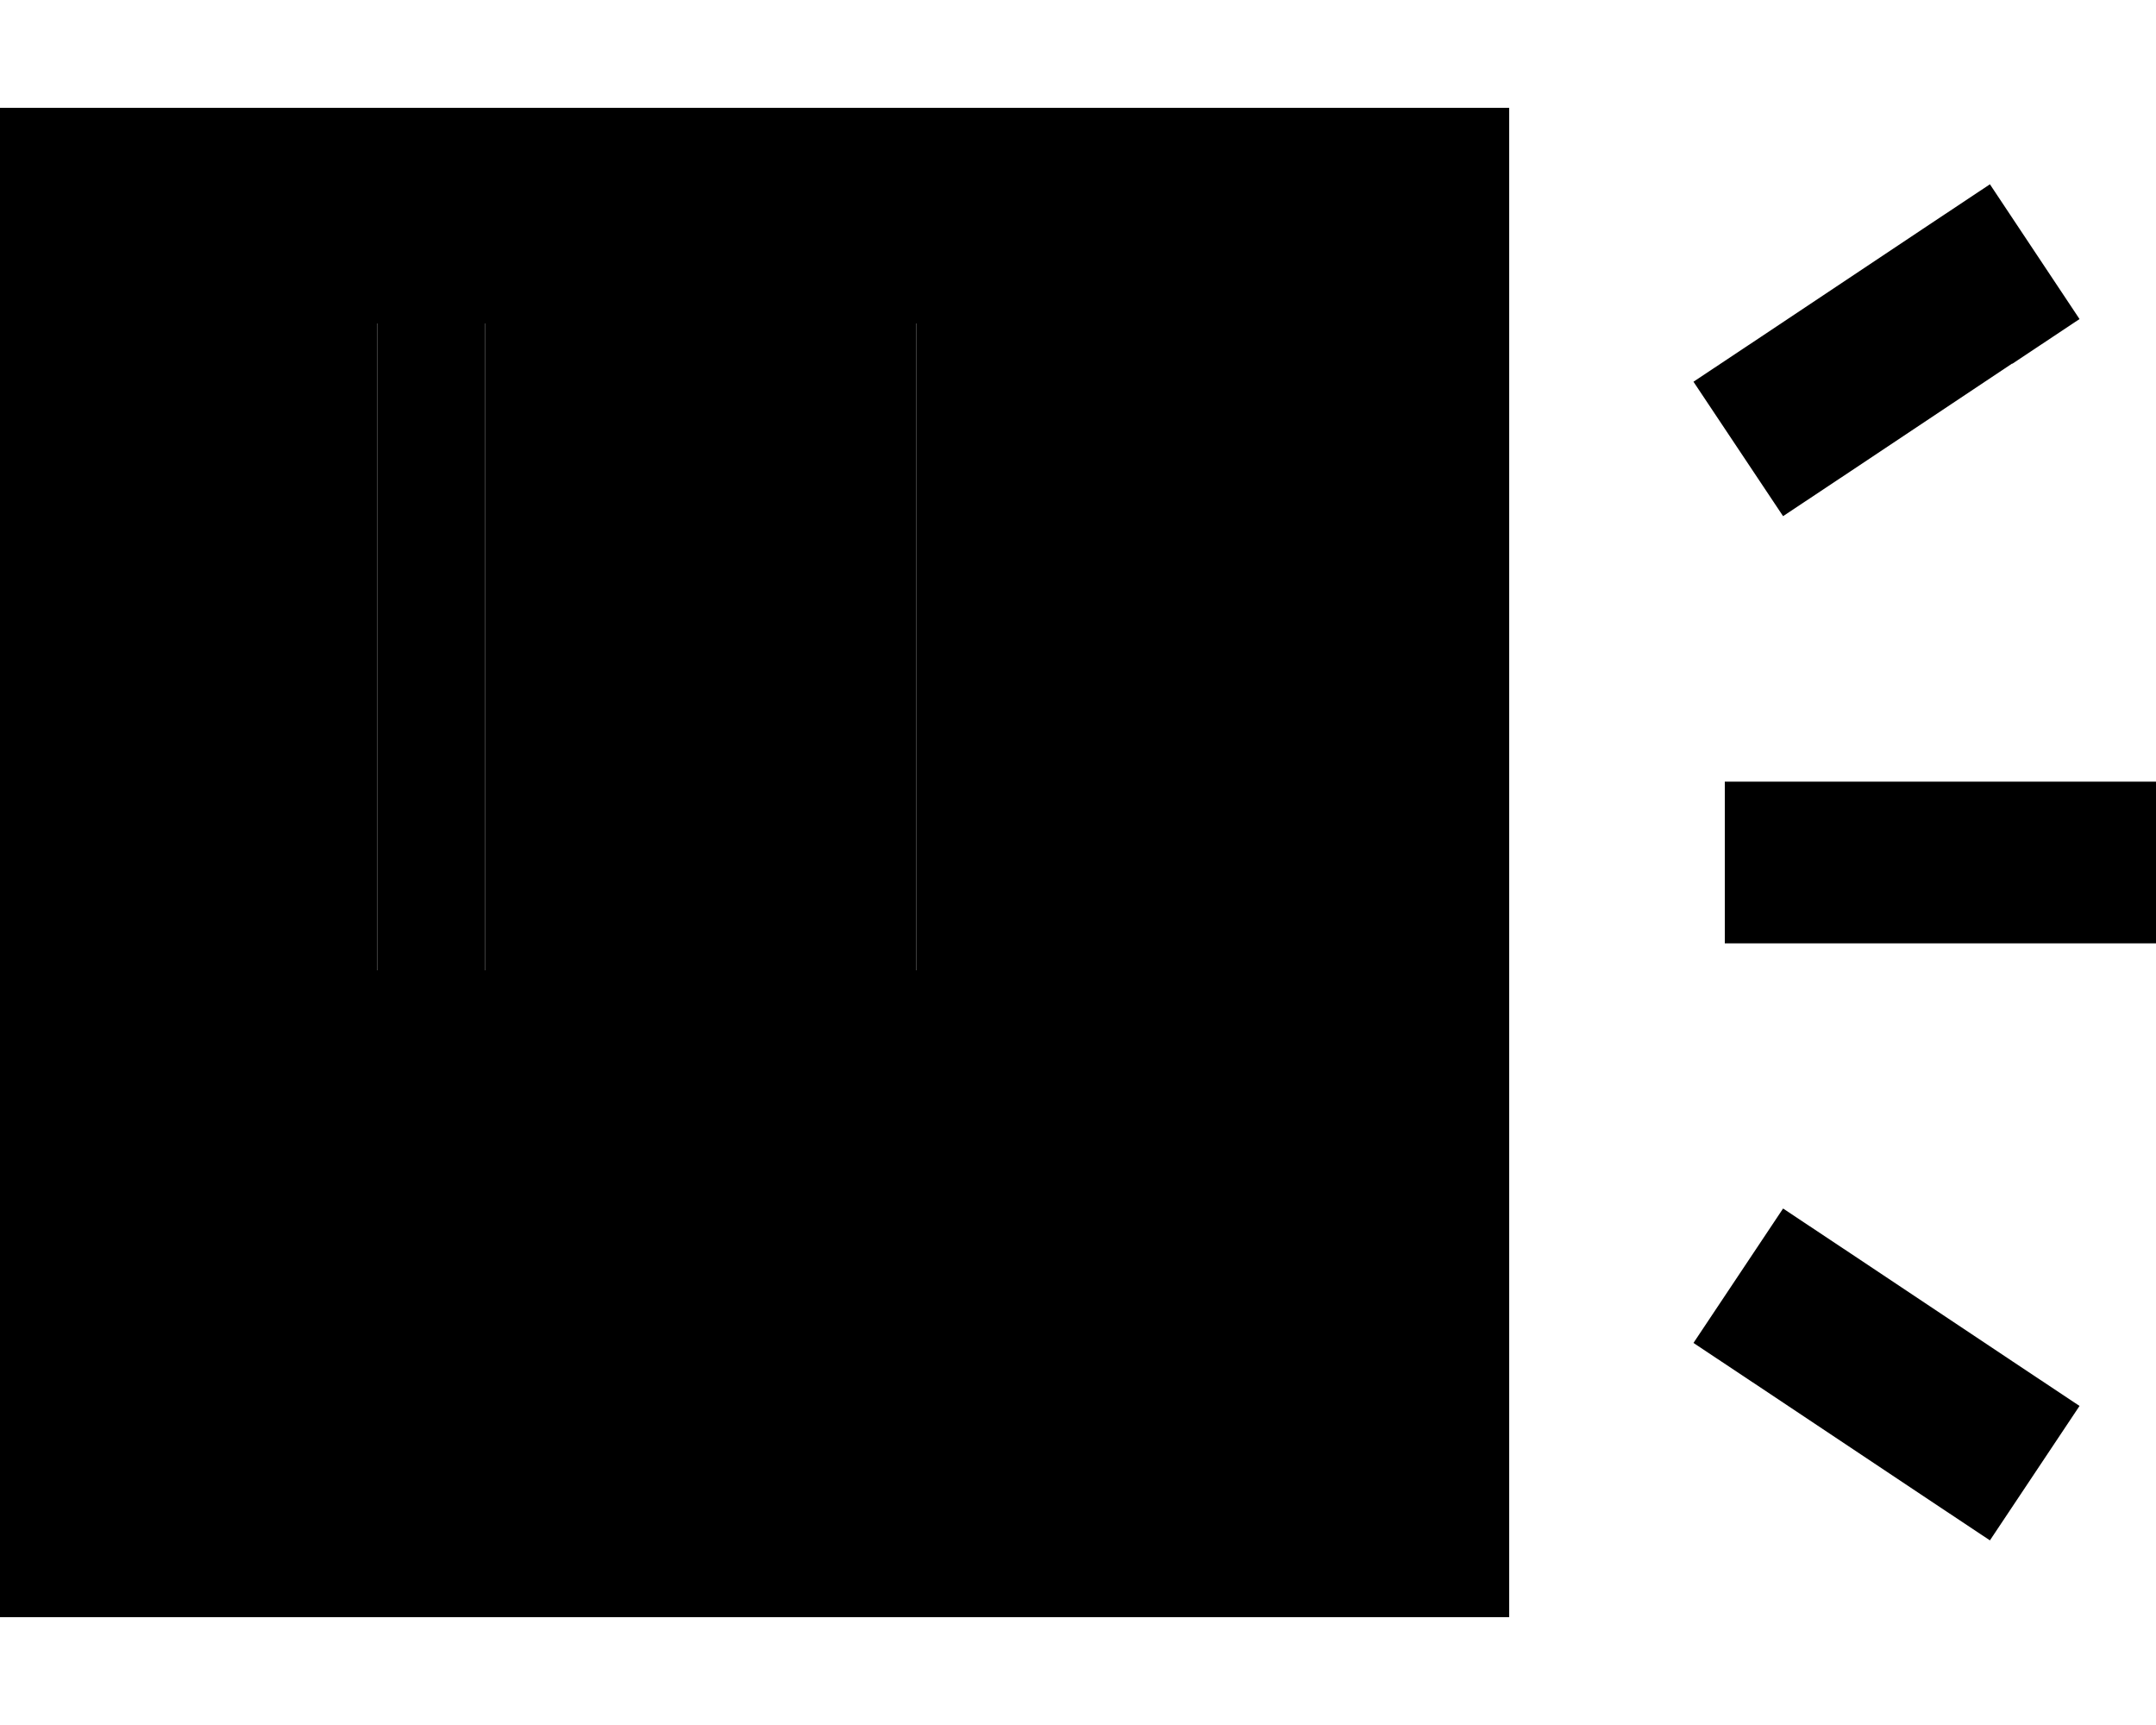 <svg xmlns="http://www.w3.org/2000/svg" viewBox="0 0 640 512"><path class="pr-icon-duotone-secondary" d="M0 32L0 480l448 0 0-448L0 32zM64 96c16 0 32 0 48 0l0 24 0 144 0 24c-16 0-32 0-48 0l0-24 0-144 0-24zm80 0c16 0 32 0 48 0l0 24 0 144 0 24c-16 0-32 0-48 0l0-24 0-144 0-24zm80 0c16 0 32 0 48 0l0 24 0 144 0 24c-16 0-32 0-48 0l0-24 0-144 0-24z"/><path class="pr-icon-duotone-primary" d="M597.3 108l20-13.3L590.7 54.7 570.7 68l-48 32-20 13.3 26.6 39.9 20-13.3 48-32zM536 232l-24 0 0 48 24 0 80 0 24 0 0-48-24 0-80 0zm13.3 140l-20-13.3-26.6 39.9 20 13.3 48 32 20 13.3 26.6-39.9-20-13.3-48-32zM112 120l0-24L64 96l0 24 0 144 0 24 48 0 0-24 0-144zm80 0l0-24-48 0 0 24 0 144 0 24 48 0 0-24 0-144zm80 0l0-24-48 0 0 24 0 144 0 24 48 0 0-24 0-144z"/></svg>